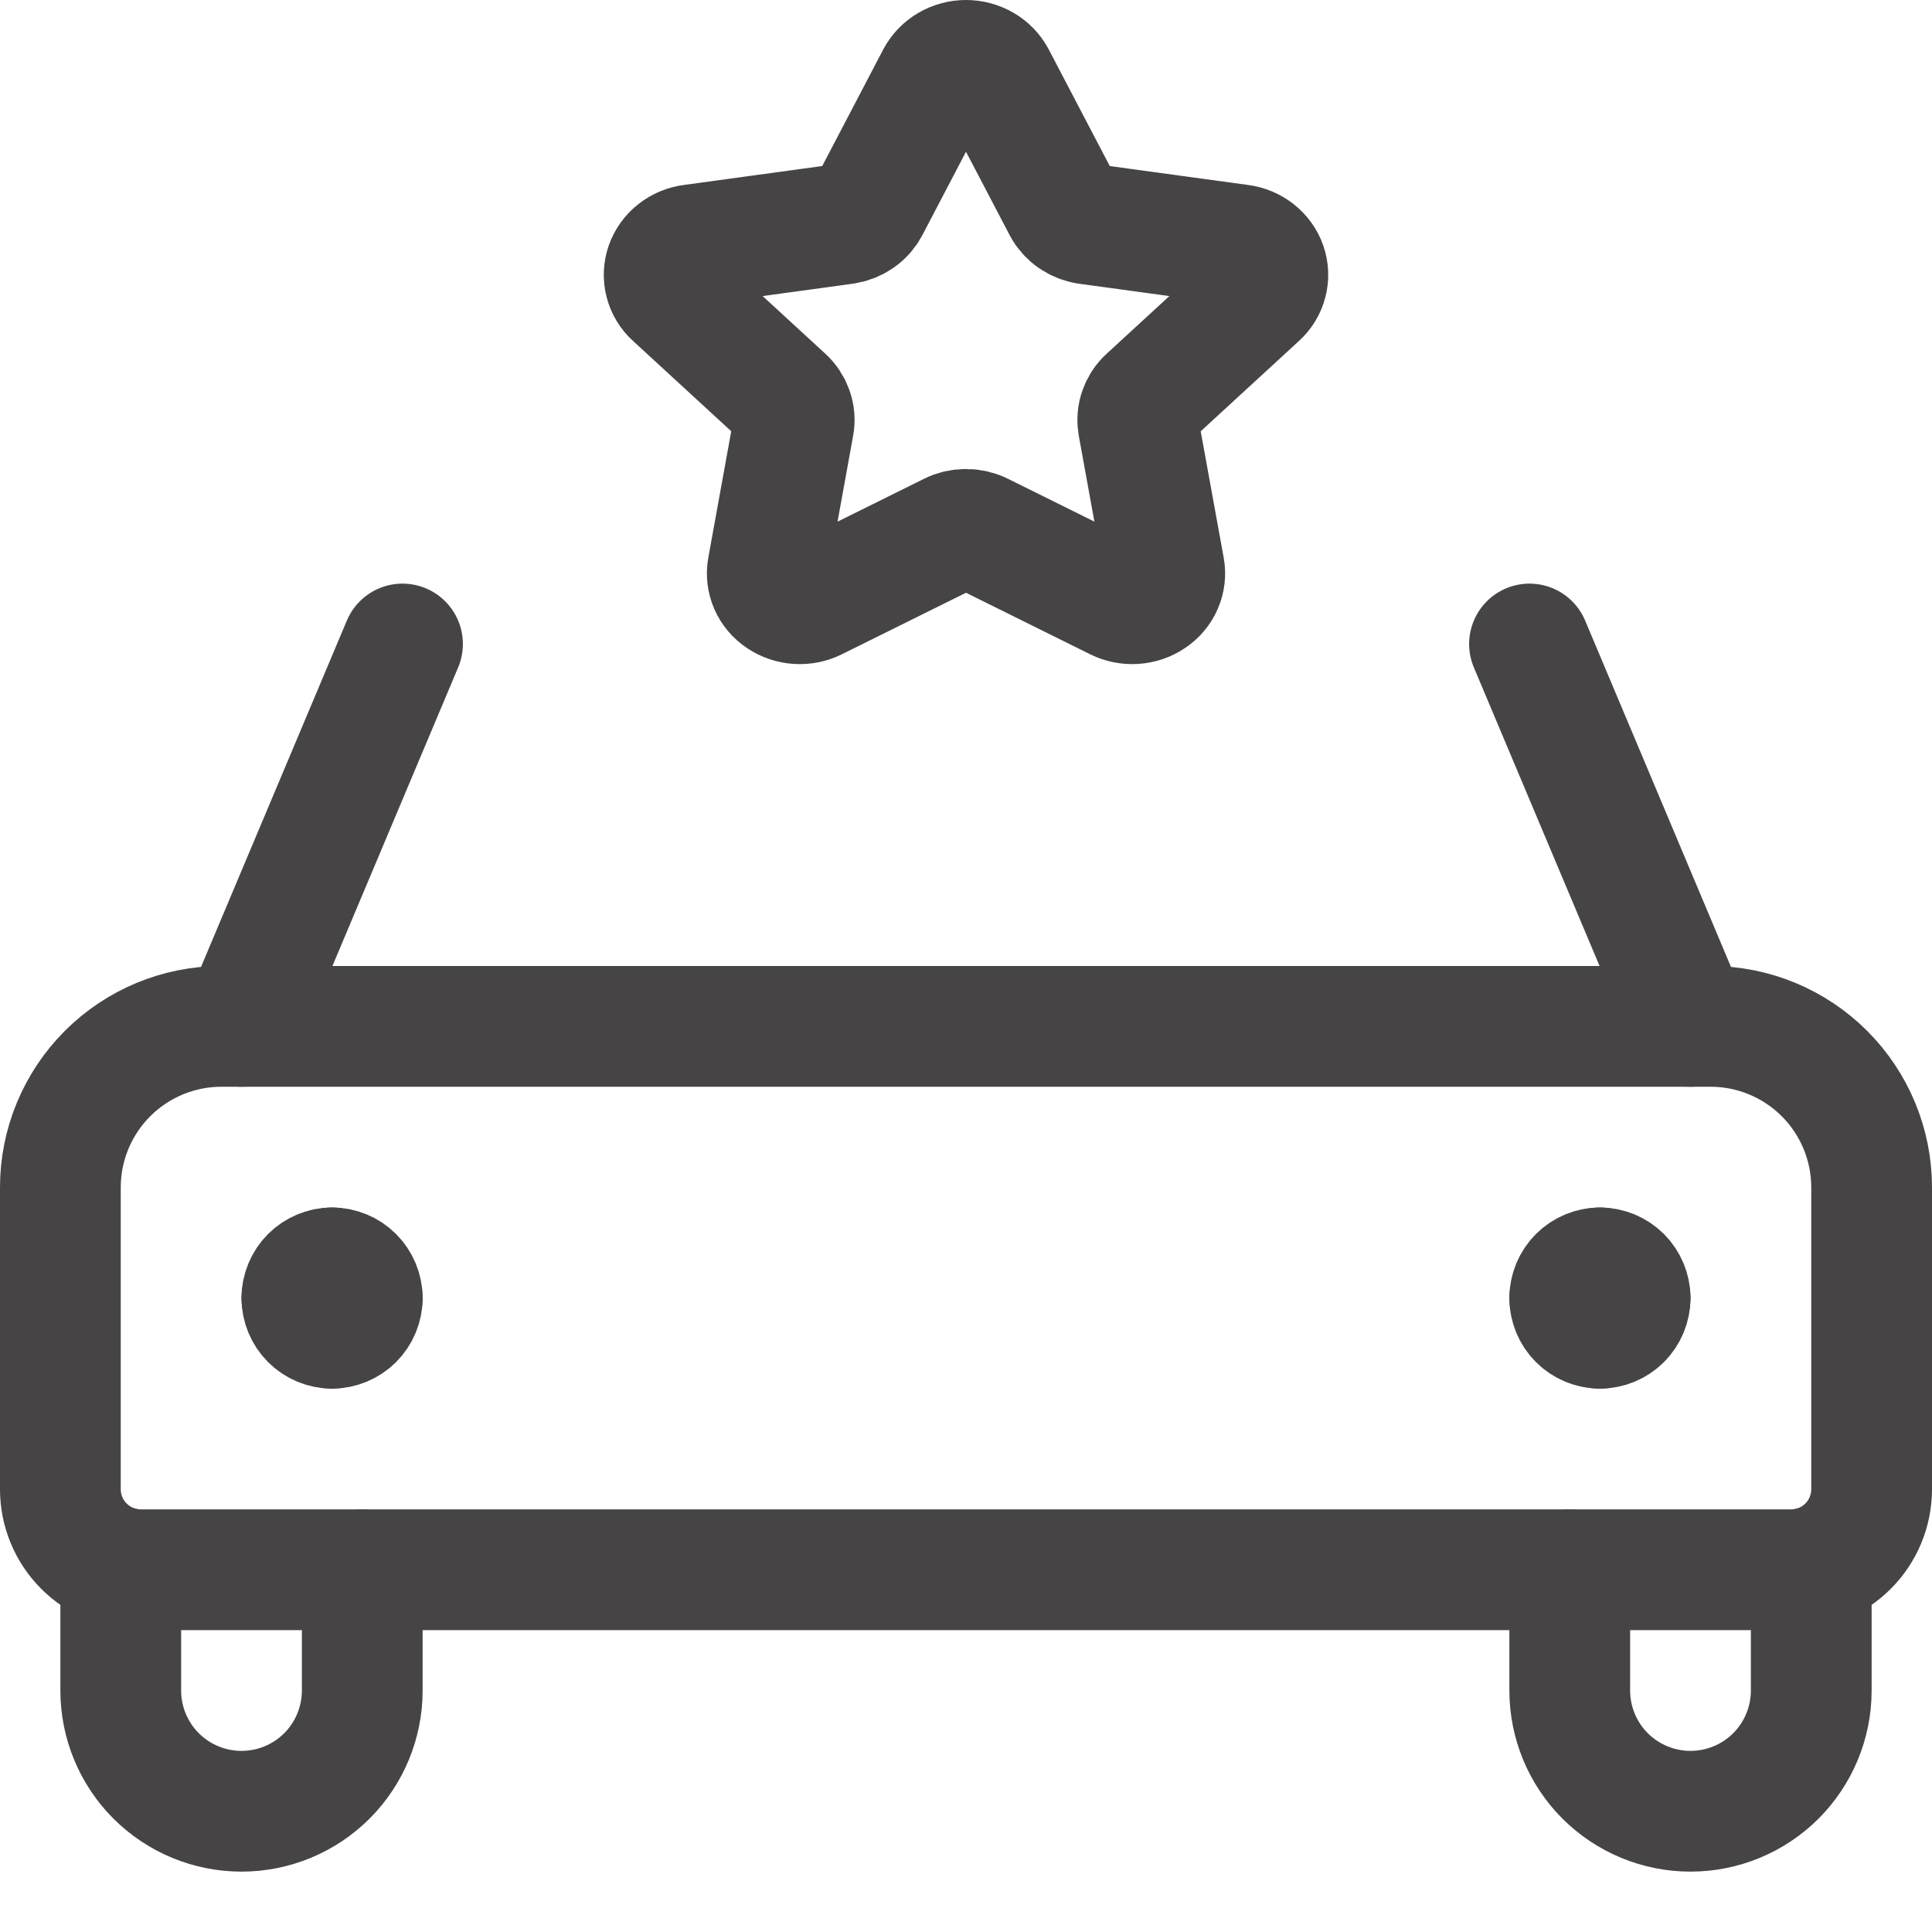 <svg width="24" height="24" viewBox="0 0 24 24" fill="none" xmlns="http://www.w3.org/2000/svg">
<path d="M21 12.75L19 8M5 8L3 12.75" stroke="#474445" stroke-width="1.5" stroke-linecap="round" stroke-linejoin="round"/>
<path d="M1.5 19.468V21C1.5 21.398 1.658 21.779 1.939 22.061C2.221 22.342 2.602 22.5 3 22.5C3.398 22.5 3.779 22.342 4.061 22.061C4.342 21.779 4.5 21.398 4.5 21V19.5" stroke="#474445" stroke-width="1.5" stroke-linecap="round" stroke-linejoin="round"/>
<path d="M22.5 19.468V21C22.5 21.398 22.342 21.779 22.061 22.061C21.779 22.342 21.398 22.5 21 22.5C20.602 22.5 20.221 22.342 19.939 22.061C19.658 21.779 19.5 21.398 19.5 21V19.5" stroke="#474445" stroke-width="1.5" stroke-linecap="round" stroke-linejoin="round"/>
<path d="M19.875 15.75C19.974 15.75 20.07 15.79 20.14 15.86C20.21 15.93 20.25 16.026 20.25 16.125" stroke="#474445" stroke-width="1.5" stroke-linecap="round" stroke-linejoin="round"/>
<path d="M19.5 16.125C19.5 16.026 19.54 15.93 19.61 15.86C19.68 15.79 19.776 15.75 19.875 15.75" stroke="#474445" stroke-width="1.5" stroke-linecap="round" stroke-linejoin="round"/>
<path d="M19.875 16.5C19.776 16.5 19.68 16.46 19.61 16.39C19.54 16.32 19.5 16.224 19.5 16.125" stroke="#474445" stroke-width="1.5" stroke-linecap="round" stroke-linejoin="round"/>
<path d="M20.25 16.125C20.25 16.224 20.21 16.32 20.14 16.39C20.07 16.46 19.974 16.5 19.875 16.5" stroke="#474445" stroke-width="1.5" stroke-linecap="round" stroke-linejoin="round"/>
<path d="M4.125 15.75C4.026 15.75 3.93 15.79 3.86 15.86C3.79 15.93 3.75 16.026 3.75 16.125" stroke="#474445" stroke-width="1.5" stroke-linecap="round" stroke-linejoin="round"/>
<path d="M4.5 16.125C4.5 16.026 4.46 15.93 4.39 15.86C4.32 15.79 4.224 15.75 4.125 15.75" stroke="#474445" stroke-width="1.5" stroke-linecap="round" stroke-linejoin="round"/>
<path d="M4.125 16.5C4.224 16.5 4.32 16.46 4.39 16.39C4.46 16.32 4.5 16.224 4.5 16.125" stroke="#474445" stroke-width="1.5" stroke-linecap="round" stroke-linejoin="round"/>
<path d="M3.75 16.125C3.75 16.224 3.79 16.32 3.86 16.39C3.93 16.46 4.026 16.5 4.125 16.5" stroke="#474445" stroke-width="1.5" stroke-linecap="round" stroke-linejoin="round"/>
<path d="M2.75 12.75H21.25C21.78 12.75 22.289 12.961 22.664 13.336C23.039 13.711 23.25 14.22 23.25 14.75V18.5C23.25 18.765 23.145 19.02 22.957 19.207C22.77 19.395 22.515 19.5 22.25 19.5H1.75C1.485 19.5 1.23 19.395 1.043 19.207C0.855 19.02 0.75 18.765 0.75 18.5V14.75C0.75 14.22 0.961 13.711 1.336 13.336C1.711 12.961 2.22 12.75 2.75 12.75V12.75Z" stroke="#474445" stroke-width="1.5" stroke-linecap="round" stroke-linejoin="round"/>
<path d="M11.637 0.961C11.671 0.898 11.723 0.844 11.787 0.807C11.851 0.77 11.925 0.75 12 0.75C12.075 0.75 12.149 0.77 12.213 0.807C12.277 0.844 12.329 0.898 12.363 0.961L13.207 2.574C13.236 2.629 13.279 2.677 13.332 2.713C13.385 2.749 13.446 2.773 13.511 2.782L15.404 3.041C15.479 3.05 15.548 3.08 15.606 3.125C15.663 3.17 15.707 3.23 15.73 3.297C15.753 3.364 15.756 3.436 15.738 3.504C15.721 3.572 15.683 3.634 15.629 3.683L14.254 4.947C14.208 4.989 14.174 5.042 14.154 5.099C14.133 5.157 14.129 5.219 14.139 5.279L14.463 7.06C14.476 7.129 14.468 7.201 14.439 7.266C14.411 7.332 14.363 7.388 14.302 7.428C14.24 7.47 14.168 7.494 14.093 7.499C14.018 7.504 13.943 7.489 13.876 7.456L12.189 6.62C12.131 6.591 12.066 6.576 12 6.576C11.934 6.576 11.869 6.591 11.811 6.62L10.124 7.456C10.057 7.489 9.982 7.504 9.907 7.499C9.832 7.494 9.76 7.47 9.698 7.428C9.637 7.388 9.59 7.332 9.561 7.266C9.533 7.201 9.524 7.129 9.537 7.06L9.86 5.279C9.871 5.219 9.866 5.157 9.846 5.1C9.826 5.042 9.792 4.989 9.746 4.947L8.371 3.683C8.317 3.635 8.279 3.572 8.262 3.504C8.244 3.436 8.247 3.364 8.27 3.297C8.294 3.23 8.336 3.17 8.394 3.125C8.451 3.08 8.521 3.05 8.595 3.041L10.488 2.782C10.553 2.773 10.615 2.749 10.668 2.713C10.721 2.677 10.764 2.629 10.793 2.574L11.637 0.961Z" stroke="#474445" stroke-width="1.5" stroke-linecap="round" stroke-linejoin="round"/>
</svg>
